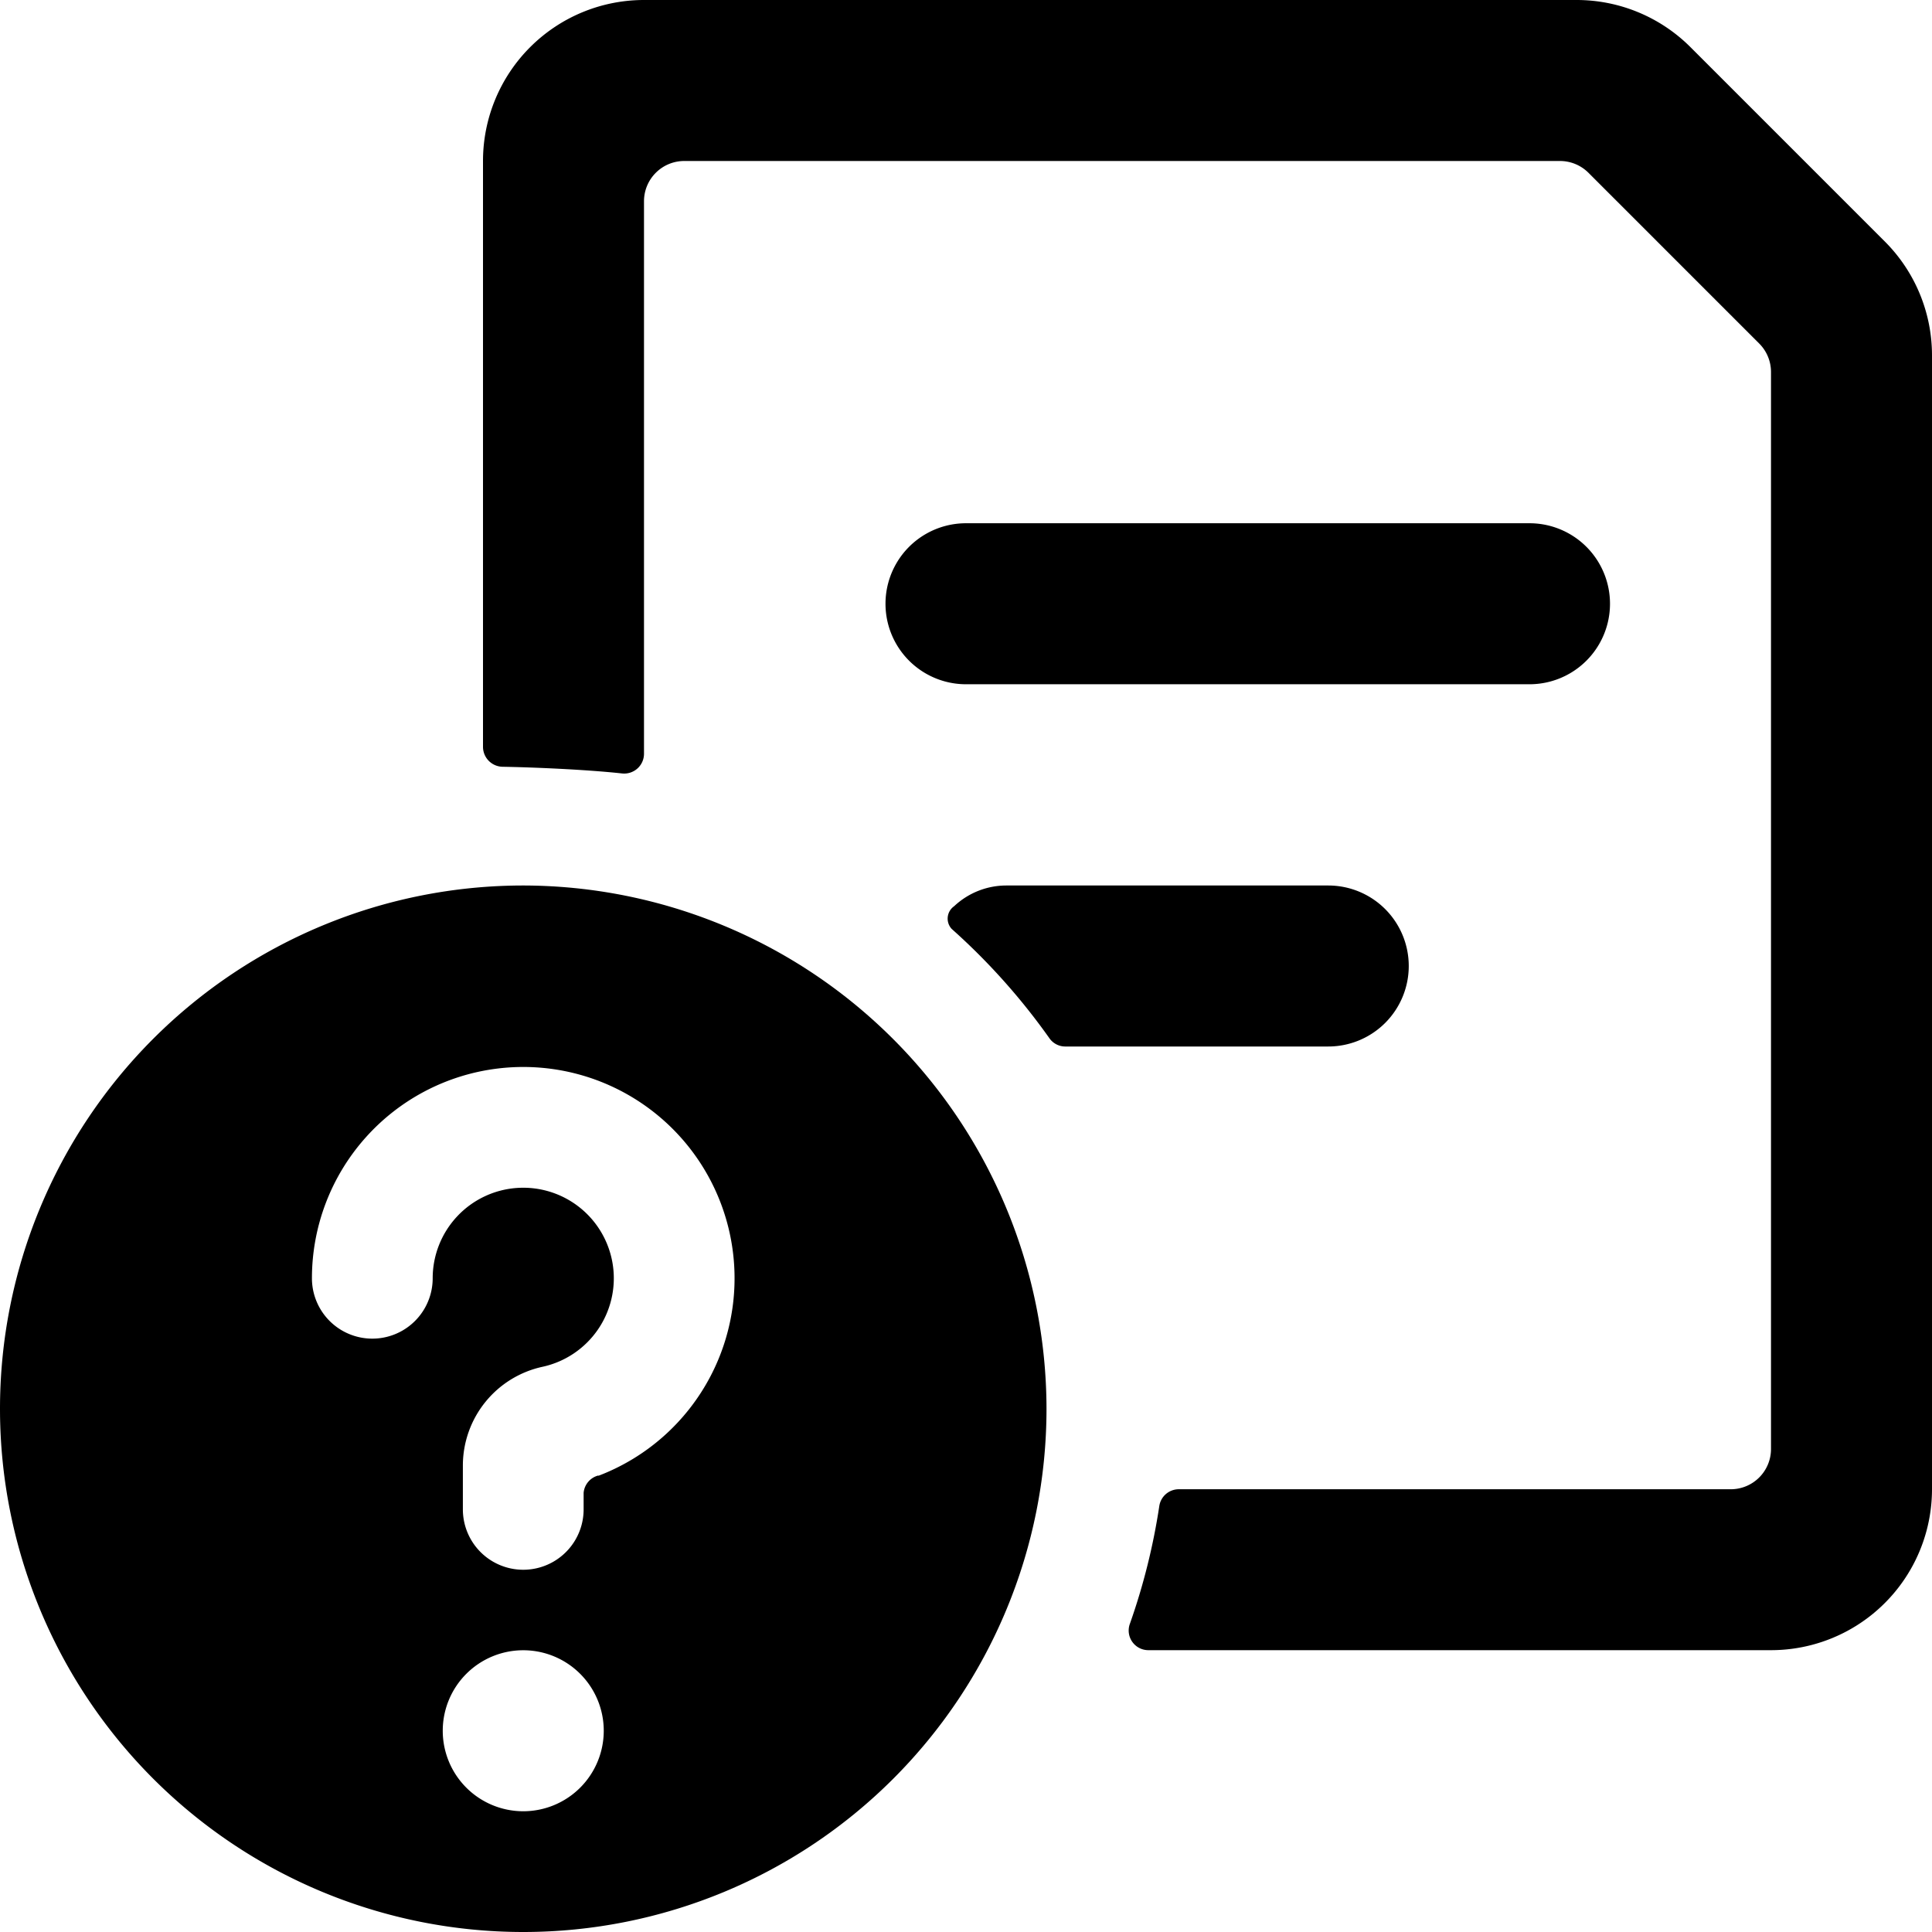 <svg xmlns="http://www.w3.org/2000/svg" viewBox="0 0 24 24"><title>common-file-text-question</title><path d="M6.5,11A6.5,6.5,0,1,0,13,17.5,6.508,6.508,0,0,0,6.5,11Zm0,11.5a1,1,0,1,1,1-1A1,1,0,0,1,6.5,22.5Zm.933-4.171a.245.245,0,0,0-.183.215v.206a.75.75,0,0,1-1.5,0V18.2a1.256,1.256,0,0,1,.988-1.221,1.125,1.125,0,1,0-1.363-1.1.75.75,0,0,1-1.5,0,2.625,2.625,0,1,1,3.558,2.454Z"/><path d="M12,8.5h7a1,1,0,0,0,0-2H12a1,1,0,0,0,0,2Z"/><path d="M23.414,3,21,.586A2,2,0,0,0,19.585,0H8A2,2,0,0,0,6,2V9.275a.248.248,0,0,0,.242.25c.366.006,1.038.034,1.485.083A.246.246,0,0,0,8,9.36V2.5A.5.5,0,0,1,8.5,2H19.379a.5.5,0,0,1,.353.146l2.122,2.122A.5.5,0,0,1,22,4.621V18a.5.5,0,0,1-.5.5H14.642a.245.245,0,0,0-.241.21,7.956,7.956,0,0,1-.364,1.458.244.244,0,0,0,.228.331H22a2,2,0,0,0,2-2V4.414A2,2,0,0,0,23.414,3Z"/><path d="M17.5,12a1,1,0,0,0-1-1h-4a.947.947,0,0,0-.647.257.188.188,0,0,0-.031.282A8.05,8.05,0,0,1,13.038,12.9a.24.24,0,0,0,.2.1H16.5A1,1,0,0,0,17.5,12Z"/></svg>